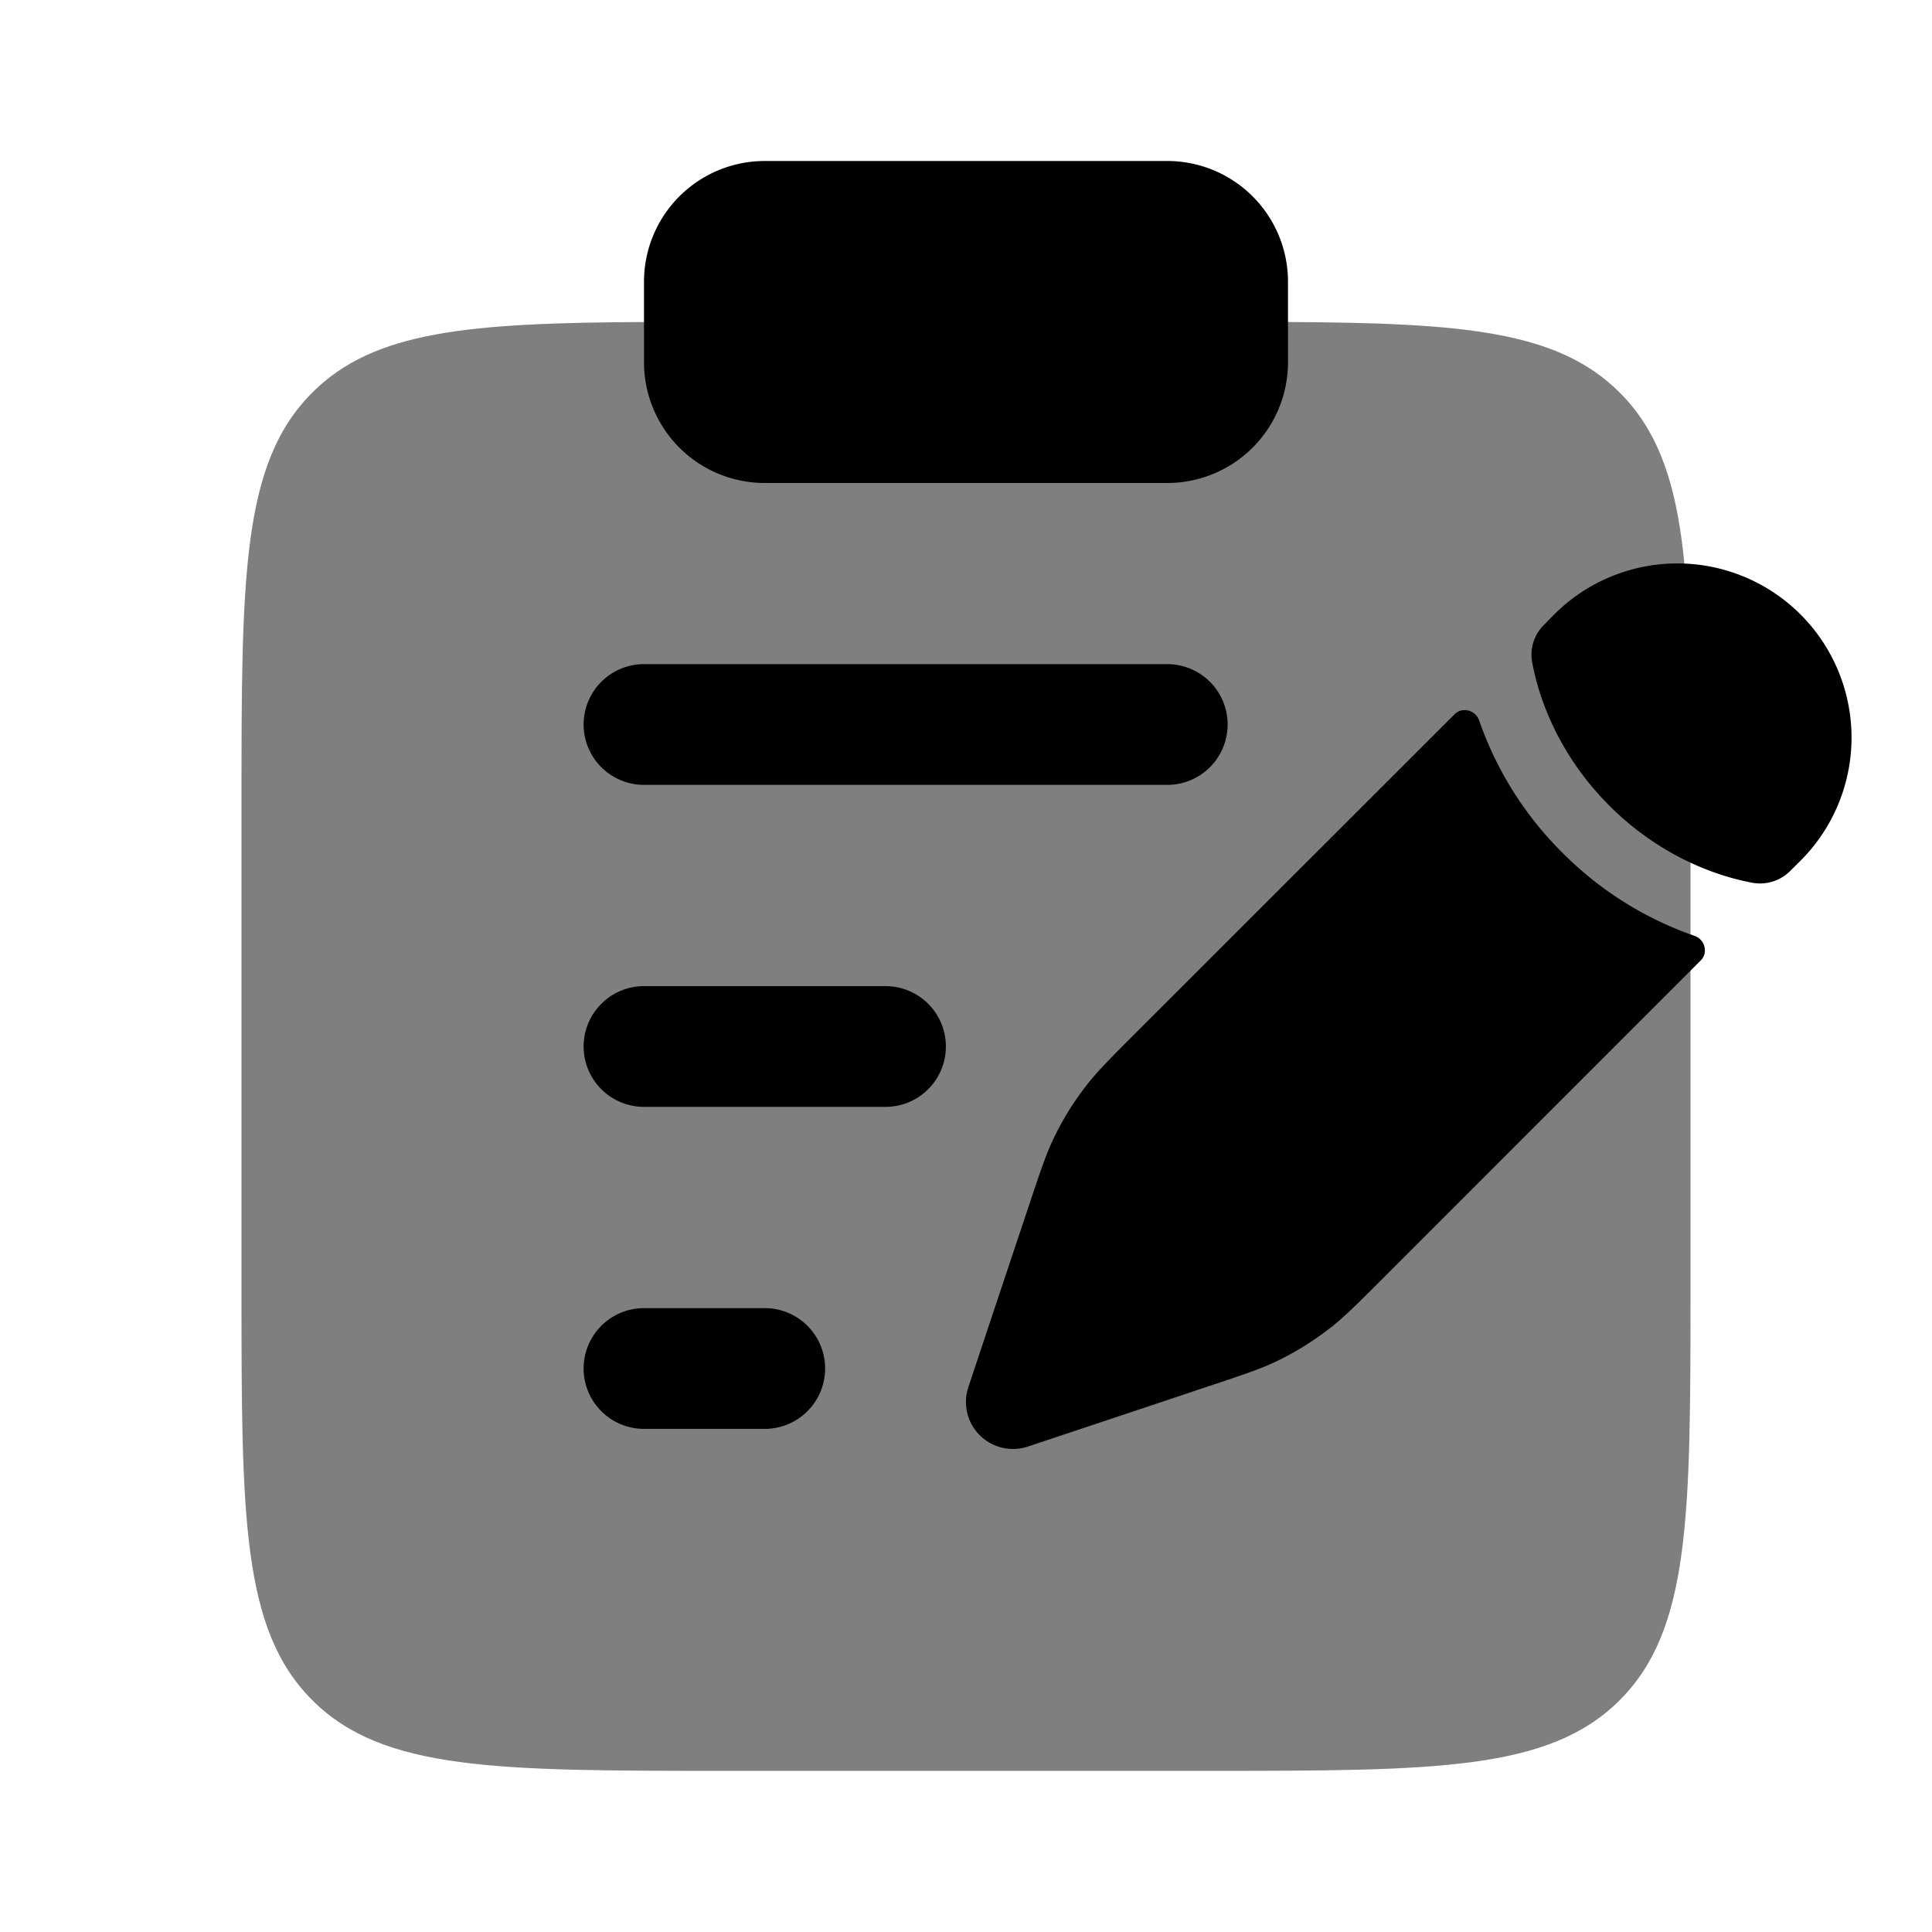 <svg xmlns="http://www.w3.org/2000/svg" width="24" height="24" viewBox="0 0 24 24"><path fill="currentColor" d="M21 15.998v-6c0-2.828 0-4.242-.879-5.121C19.353 4.109 18.175 4.012 16 4H8c-2.175.012-3.353.109-4.121.877C3 5.756 3 7.17 3 9.998v6c0 2.829 0 4.243.879 5.122c.878.878 2.293.878 5.121.878h6c2.828 0 4.243 0 5.121-.878c.879-.88.879-2.293.879-5.122" opacity="0.5"/><path fill="currentColor" d="M8 3.5A1.5 1.5 0 0 1 9.5 2h5A1.5 1.5 0 0 1 16 3.5v1A1.5 1.5 0 0 1 14.5 6h-5A1.5 1.5 0 0 1 8 4.5z"/><path fill="currentColor" d="M16.519 16.501c.175-.136.334-.295.651-.612l3.957-3.958c.096-.095.052-.26-.075-.305a4.3 4.3 0 0 1-1.644-1.034a4.3 4.3 0 0 1-1.034-1.644c-.045-.127-.21-.171-.305-.075L14.11 12.83c-.317.317-.476.476-.612.651q-.243.311-.412.666c-.095.2-.166.414-.308.84l-.184.55l-.292.875l-.273.82a.584.584 0 0 0 .738.738l.82-.273l.875-.292l.55-.184c.426-.142.64-.212.84-.308q.355-.17.666-.412m5.849-5.809a2.163 2.163 0 1 0-3.06-3.059l-.126.128a.52.52 0 0 0-.148.465c.02.107.055.265.12.452c.13.375.376.867.839 1.33s.955.709 1.33.839c.188.065.345.1.452.12a.53.53 0 0 0 .465-.148z"/><path fill="currentColor" fill-rule="evenodd" d="M7.25 9A.75.75 0 0 1 8 8.25h6.5a.75.75 0 0 1 0 1.5H8A.75.75 0 0 1 7.25 9m0 4a.75.75 0 0 1 .75-.75h3a.75.75 0 0 1 0 1.5H8a.75.75 0 0 1-.75-.75m0 4a.75.75 0 0 1 .75-.75h1.5a.75.75 0 0 1 0 1.5H8a.75.75 0 0 1-.75-.75" clip-rule="evenodd"/></svg>